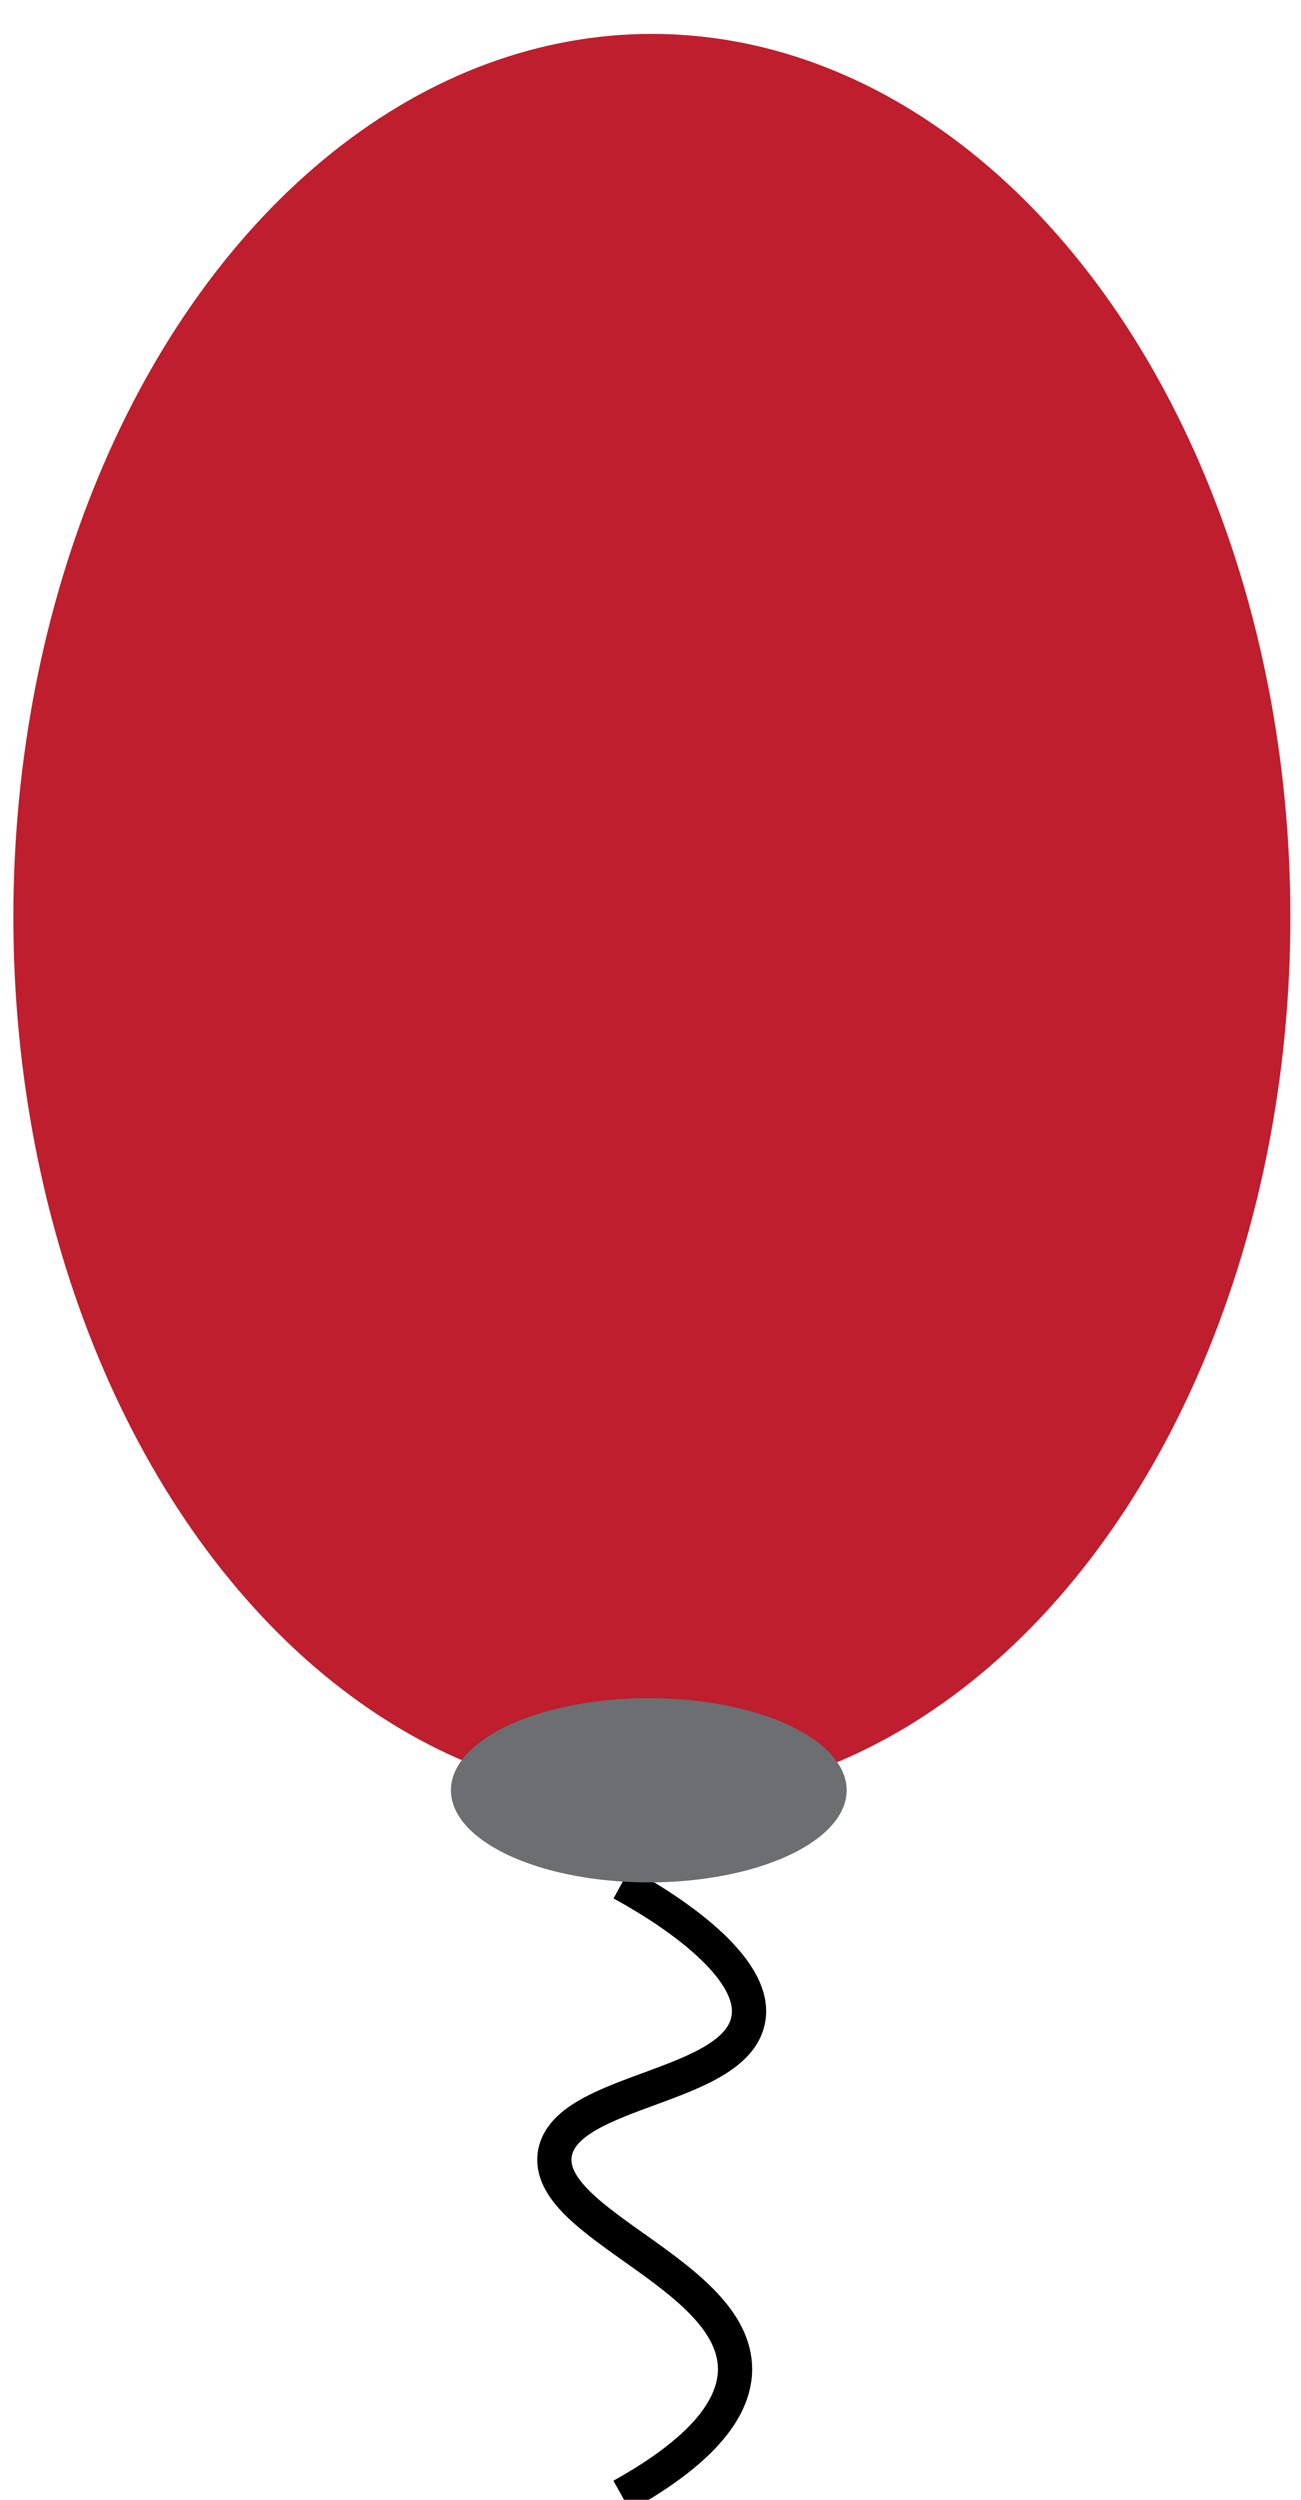<svg id="Layer_1" data-name="Layer 1" xmlns="http://www.w3.org/2000/svg" viewBox="0 0 38 73"><defs><style>.cls-1{fill:#be1e2d;}.cls-2{fill:none;stroke:#000;stroke-miterlimit:10;}.cls-3{fill:#6d6e71;}</style></defs><ellipse class="cls-1" cx="19.04" cy="26.78" rx="18.65" ry="25.79"/><path class="cls-2" d="M18.16,72.88c1.65-.92,3.3-2.18,3.31-3.69,0-2.8-5.64-4.24-5.26-6.32C16.56,61,21.44,61,21.85,59c.3-1.4-1.86-3-3.69-4"/><ellipse id="balloon_lock_2" data-name="balloon lock 2" class="cls-3" cx="18.95" cy="52.28" rx="5.78" ry="2.69"/></svg>